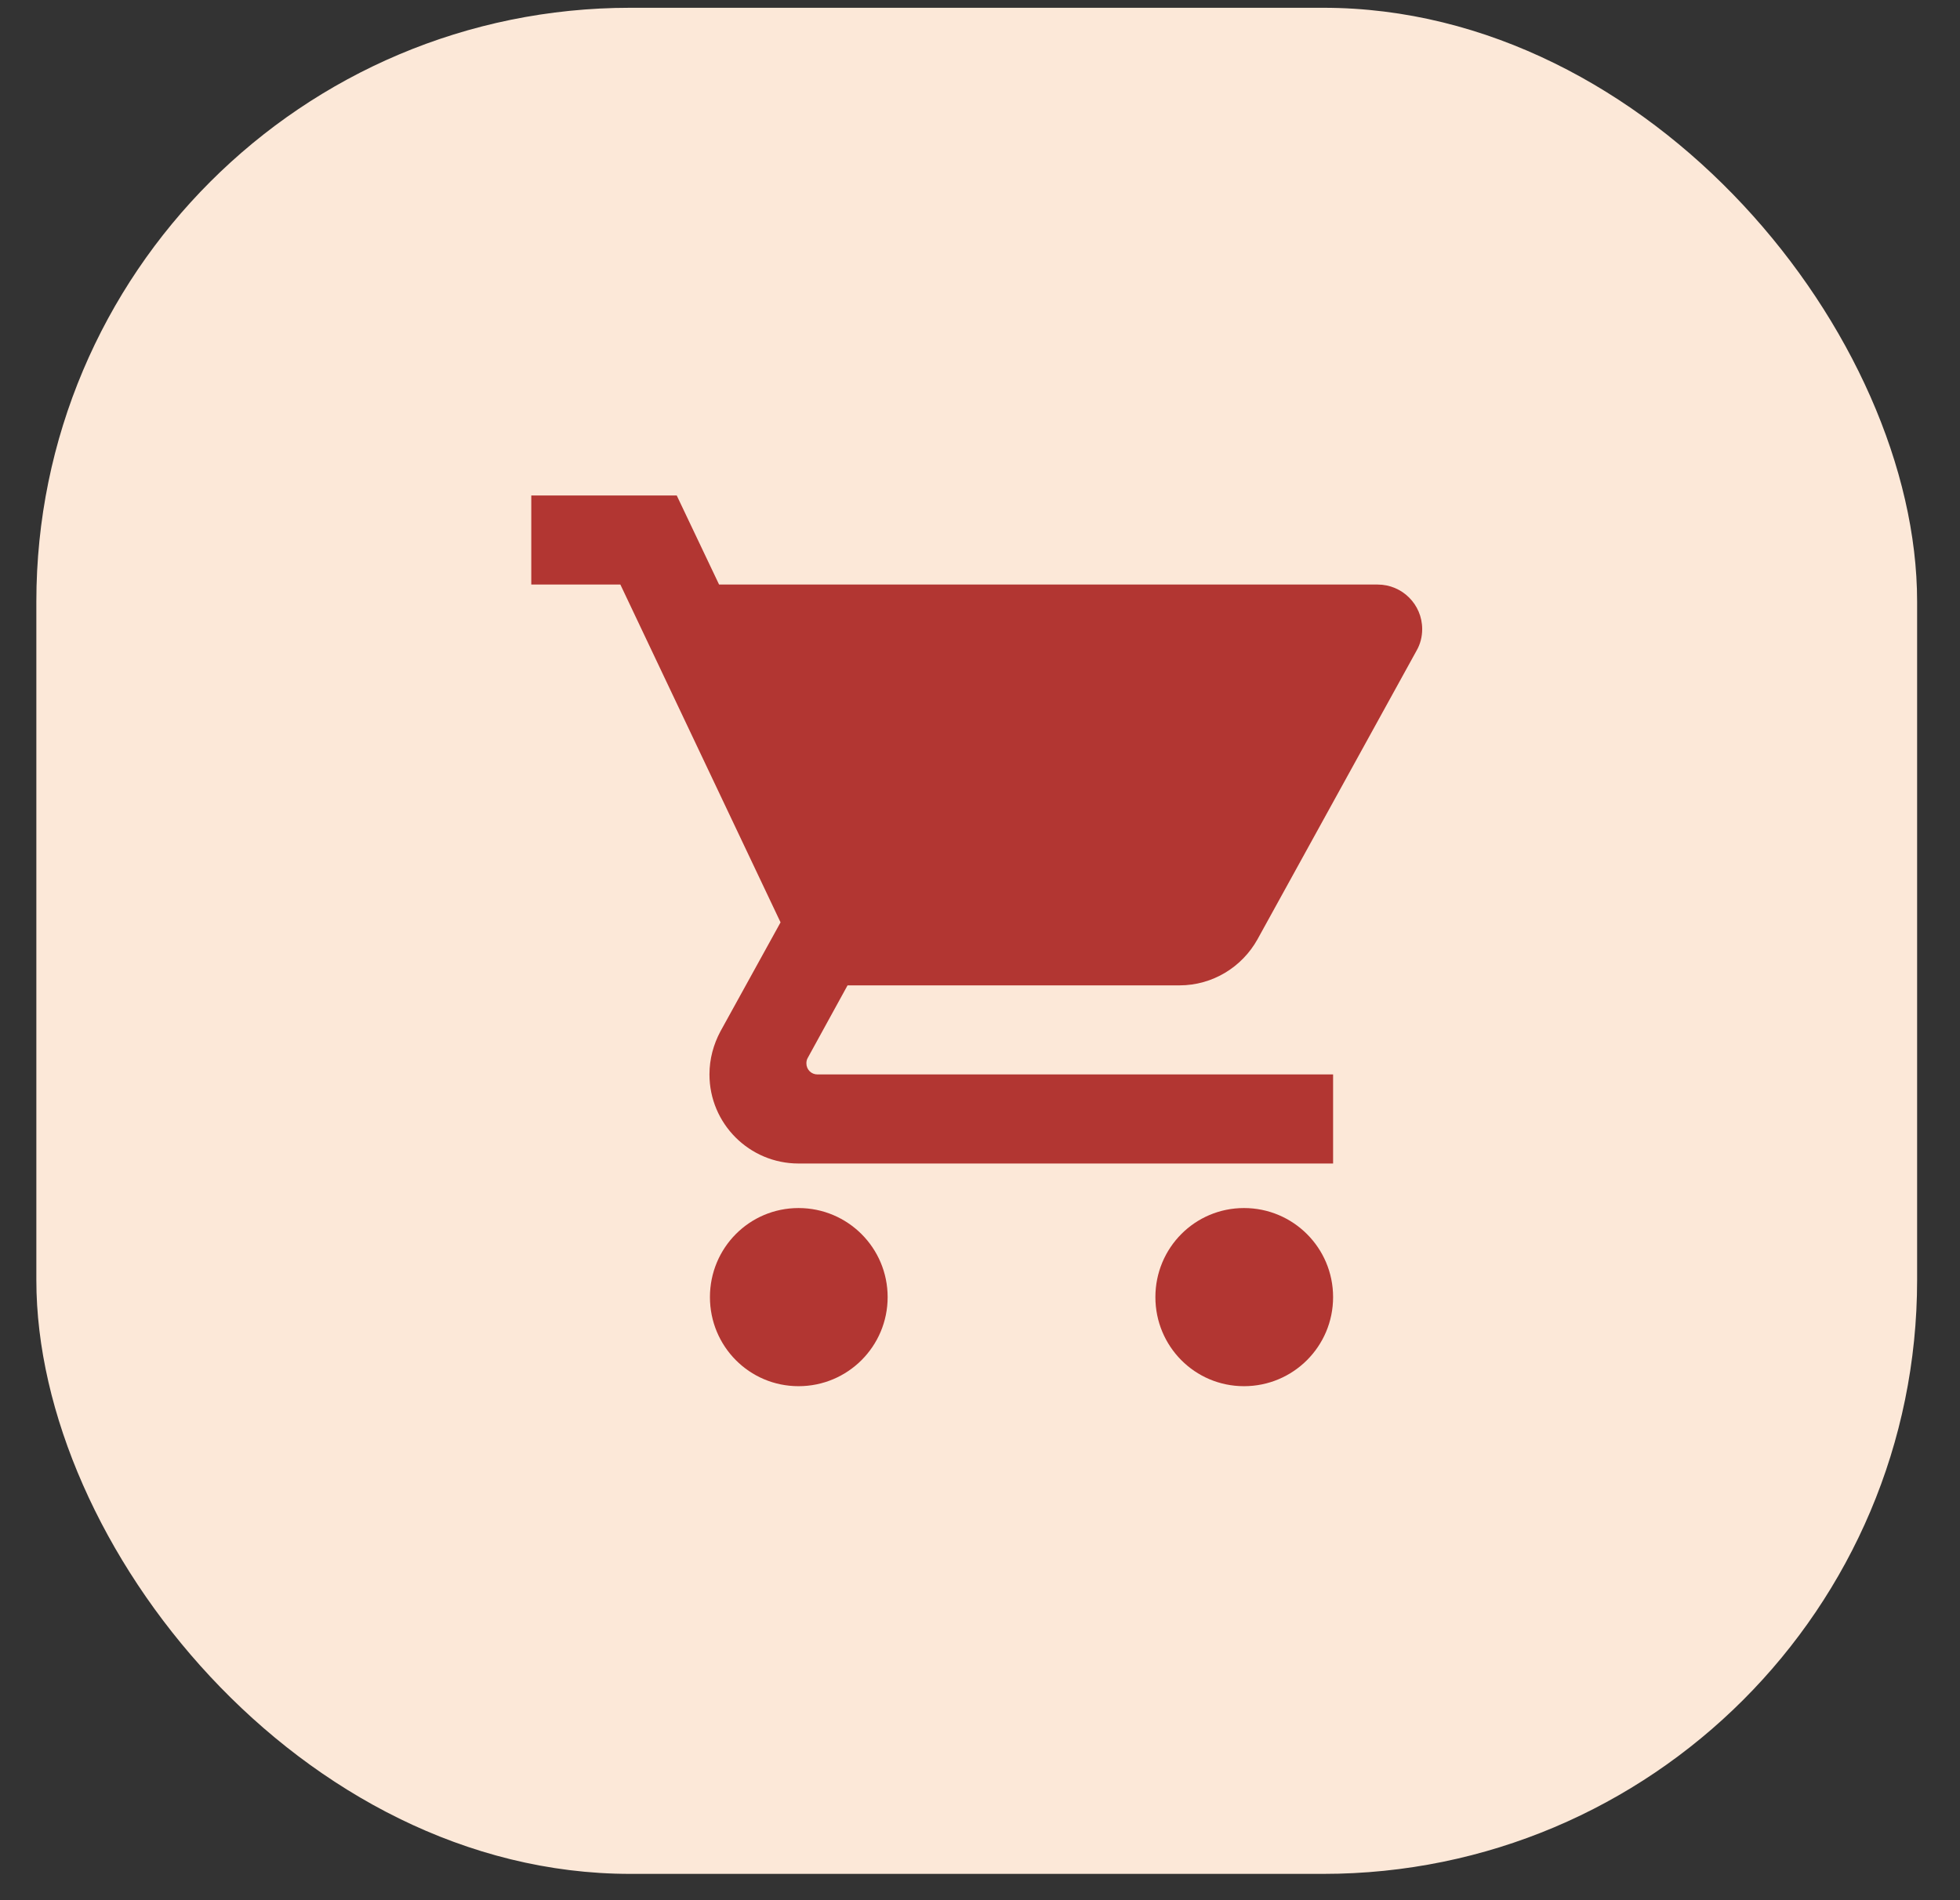 <svg width="33" height="32" viewBox="0 0 33 32" fill="none" xmlns="http://www.w3.org/2000/svg">
<rect x="0" y="0" width="33" height="32" fill="#333333" stroke="none"/>
<rect x="0.612" y="0.131" width="31.666" height="31.426" rx="10" fill="#FCE8D8"/>
<path d="M13.445 20.344C12.617 20.344 11.953 21.015 11.953 21.844C11.953 22.673 12.617 23.344 13.445 23.344C14.274 23.344 14.945 22.673 14.945 21.844C14.945 21.015 14.274 20.344 13.445 20.344ZM8.945 8.344V9.844H10.445L13.142 15.533L12.129 17.37C12.013 17.588 11.945 17.832 11.945 18.094C11.945 18.923 12.617 19.594 13.445 19.594H22.445V18.094H13.764C13.659 18.094 13.577 18.012 13.577 17.907C13.577 17.873 13.584 17.843 13.599 17.817L14.27 16.594H19.858C20.42 16.594 20.912 16.283 21.17 15.822L23.852 10.954C23.912 10.849 23.945 10.726 23.945 10.594C23.945 10.178 23.608 9.844 23.195 9.844H12.107L11.394 8.344H8.945ZM20.945 20.344C20.117 20.344 19.453 21.015 19.453 21.844C19.453 22.673 20.117 23.344 20.945 23.344C21.774 23.344 22.445 22.673 22.445 21.844C22.445 21.015 21.774 20.344 20.945 20.344Z" fill="#B23632"/>
</svg>

